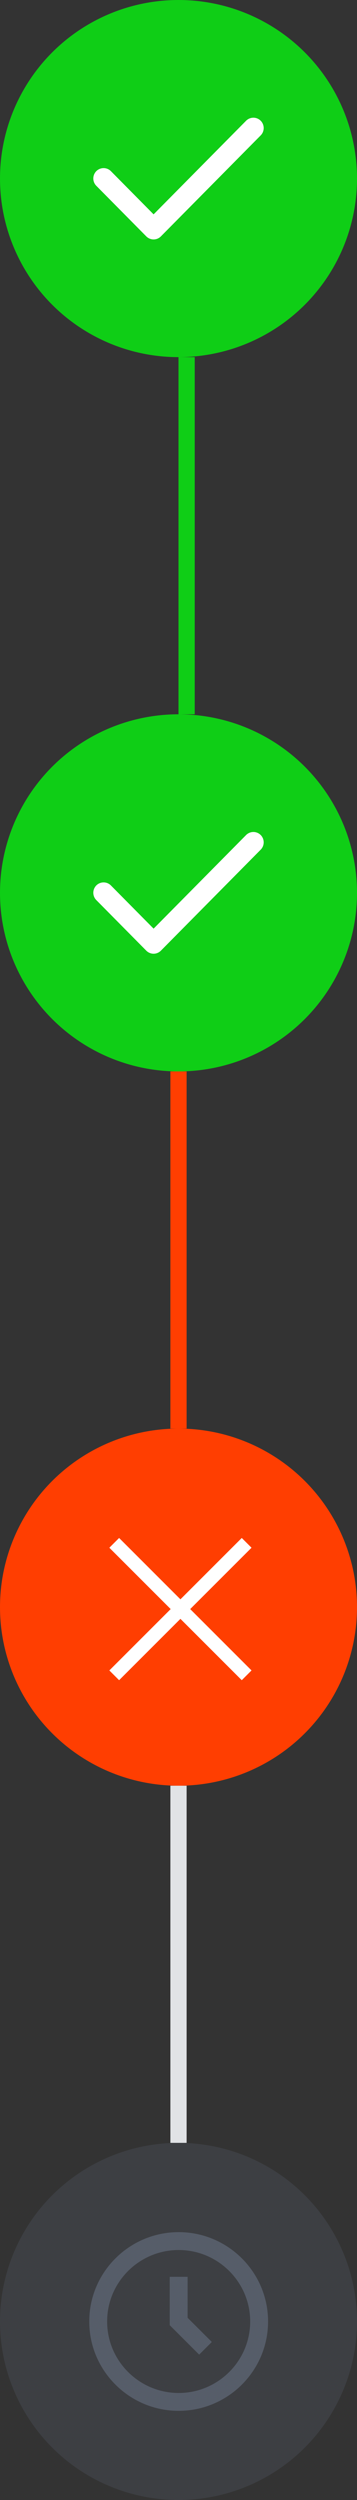 <svg width="44" height="308" viewBox="0 0 44 308" fill="none" xmlns="http://www.w3.org/2000/svg">
<rect x="0" y="0" width="44" height="308" fill="#333333" stroke="none"/>
<rect x="22" y="44" width="2" height="44" fill="#0FCE16"/>
<circle cx="22" cy="22" r="22" fill="#0FCE16"/>
<path d="M30.51 15.051L18.931 26.765L13.49 21.262L13.49 21.262C13.092 20.86 12.445 20.86 12.047 21.262L12.047 21.263C11.651 21.664 11.651 22.313 12.047 22.714L12.047 22.714L18.208 28.948L18.208 28.948C18.607 29.351 19.253 29.351 19.651 28.948L19.651 28.948L31.953 16.503L31.953 16.503C32.349 16.102 32.349 15.453 31.953 15.052L31.953 15.051C31.756 14.853 31.487 14.744 31.207 14.75L31.207 14.75C30.945 14.756 30.695 14.864 30.511 15.051L30.51 15.051Z" fill="white" stroke="white" stroke-width="0.5"/>
<circle cx="22" cy="110" r="22" fill="#0FCE16"/>
<path d="M30.51 103.051L18.931 114.765L13.49 109.262L13.49 109.262C13.092 108.86 12.445 108.86 12.047 109.262L12.047 109.263C11.651 109.664 11.651 110.313 12.047 110.714L12.047 110.714L18.208 116.948L18.208 116.948C18.607 117.351 19.253 117.351 19.651 116.948L19.651 116.948L31.953 104.503L31.953 104.503C32.349 104.102 32.349 103.453 31.953 103.052L31.953 103.051C31.756 102.853 31.487 102.744 31.207 102.75L31.207 102.75C30.945 102.756 30.695 102.864 30.511 103.051L30.51 103.051Z" fill="white" stroke="white" stroke-width="0.5"/>
<rect x="21" y="220" width="2" height="44" fill="#E1E3E6"/>
<circle opacity="0.2" cx="22" cy="286" r="22" fill="#687282"/>
<g opacity="0.6">
<path d="M22.02 275C15.943 275 11 279.938 11 286.008C11 292.078 15.943 297.016 22.02 297.016C28.096 297.016 33.039 292.078 33.039 286.008C33.039 279.938 28.096 275 22.02 275ZM22.02 294.815C17.159 294.815 13.204 290.864 13.204 286.008C13.204 281.152 17.159 277.202 22.02 277.202C26.88 277.202 30.835 281.152 30.835 286.008C30.835 290.864 26.88 294.815 22.02 294.815Z" fill="#687282"/>
<path d="M23.122 280.504H20.918V286.464L24.547 290.089L26.105 288.532L23.122 285.553V280.504Z" fill="#687282"/>
</g>
<rect x="21" y="132" width="2" height="44" fill="#FF3E01"/>
<circle cx="22" cy="198" r="22" fill="#FF3E01"/>
<path d="M23.441 198.239L31 205.798L29.797 207L22.238 199.442L14.68 207L13.477 205.798L21.036 198.239L13.477 190.681L14.68 189.478L22.238 197.037L29.797 189.478L31 190.681L23.441 198.239Z" fill="white"/>
</svg>
